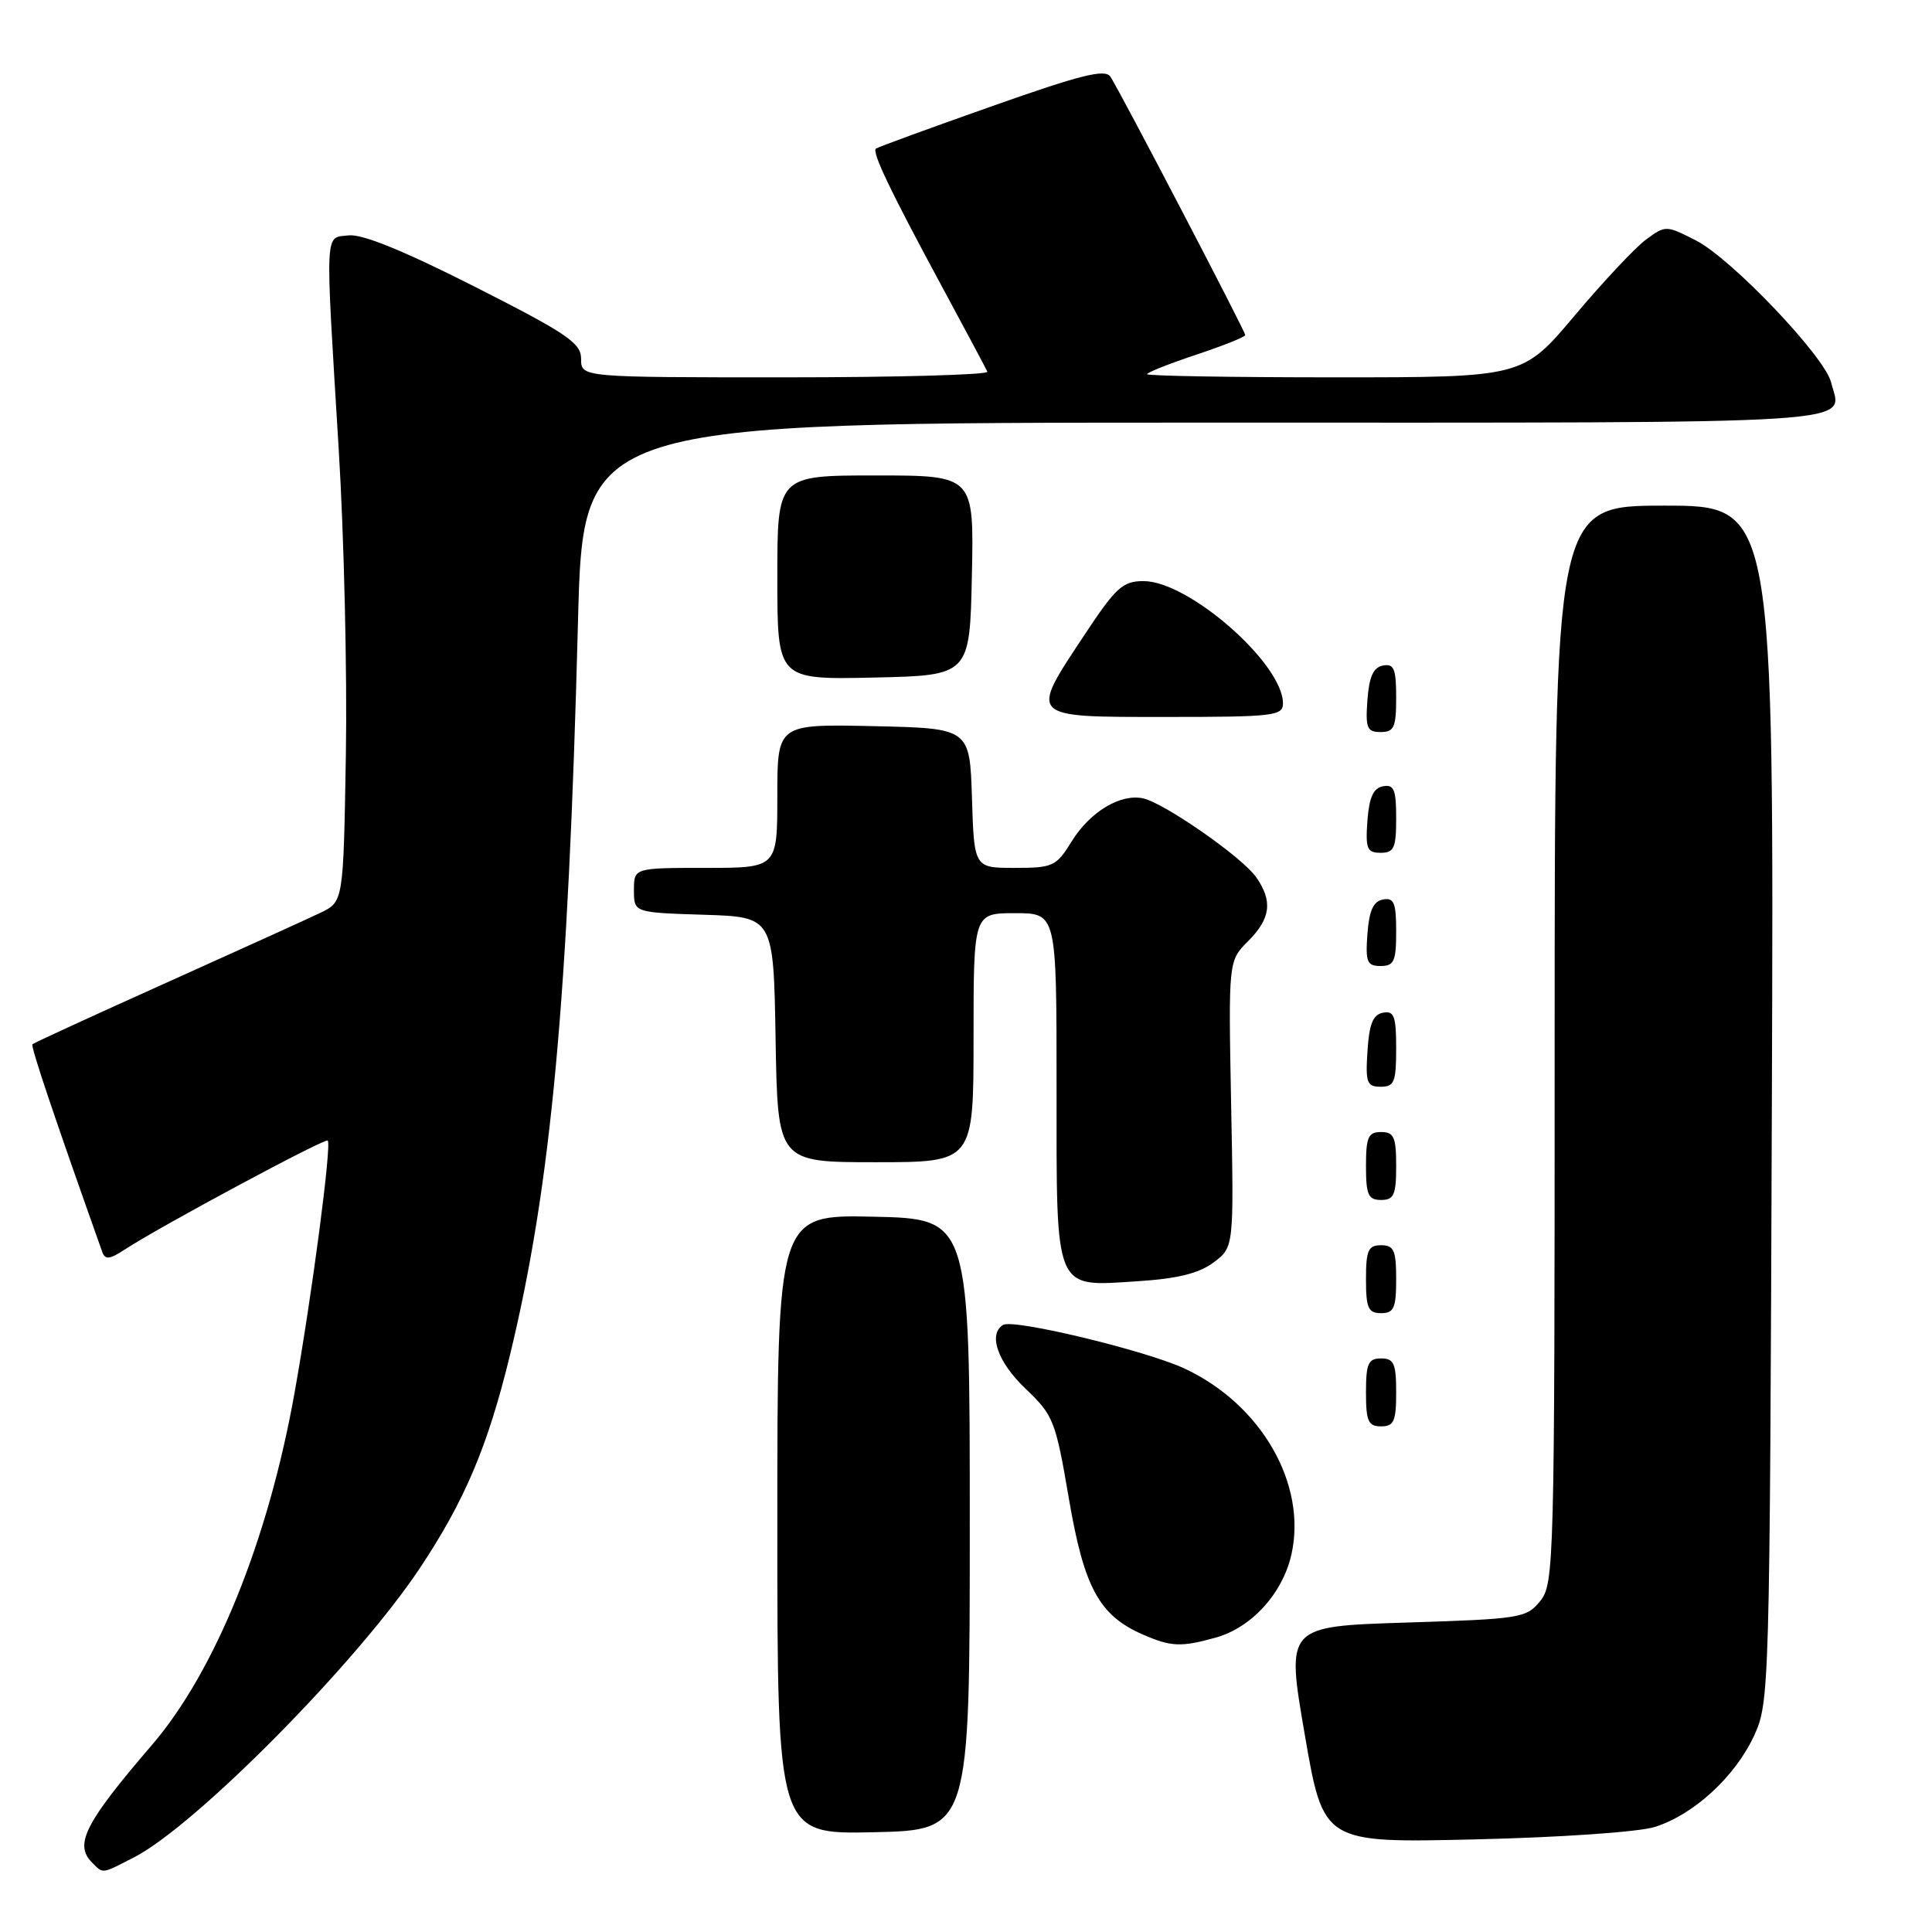 <?xml version="1.0" encoding="UTF-8" standalone="no"?>
<!DOCTYPE svg PUBLIC "-//W3C//DTD SVG 1.1//EN" "http://www.w3.org/Graphics/SVG/1.1/DTD/svg11.dtd" >
<svg xmlns="http://www.w3.org/2000/svg" xmlns:xlink="http://www.w3.org/1999/xlink" version="1.1" viewBox="0 0 256 256">
 <g >
 <path fill="currentColor"
d=" M 17.79 246.09 C 25.97 241.87 47.28 220.32 55.59 207.85 C 61.57 198.88 64.63 191.66 67.56 179.61 C 73.02 157.10 75.29 132.70 76.59 82.25 C 77.27 56.00 77.27 56.00 159.67 56.00 C 249.28 56.00 244.05 56.34 242.62 50.64 C 241.76 47.21 229.40 34.24 224.72 31.86 C 220.76 29.84 220.69 29.84 218.11 31.74 C 216.67 32.80 212.41 37.35 208.63 41.84 C 201.76 50.00 201.76 50.00 176.88 50.00 C 163.20 50.00 152.00 49.81 152.00 49.58 C 152.00 49.35 154.93 48.19 158.50 47.00 C 162.08 45.81 165.00 44.64 165.00 44.40 C 165.00 43.89 148.47 12.21 147.14 10.17 C 146.45 9.10 143.24 9.90 131.39 14.09 C 123.20 16.98 116.31 19.50 116.07 19.69 C 115.50 20.14 117.96 25.28 124.83 38.00 C 127.95 43.78 130.65 48.84 130.83 49.25 C 131.02 49.66 118.98 50.00 104.08 50.00 C 77.00 50.00 77.00 50.00 77.00 47.57 C 77.00 45.45 75.21 44.23 62.95 38.01 C 53.56 33.25 48.00 30.98 46.20 31.19 C 42.99 31.56 43.07 29.78 44.88 59.50 C 45.59 71.05 46.01 89.27 45.83 99.99 C 45.50 119.47 45.50 119.47 42.50 120.93 C 40.85 121.72 31.65 125.90 22.06 130.21 C 12.47 134.52 4.47 138.19 4.30 138.37 C 4.04 138.63 7.12 147.80 13.54 165.86 C 13.93 166.96 14.50 166.90 16.58 165.54 C 21.26 162.48 43.09 150.76 43.43 151.13 C 43.96 151.72 41.32 171.76 39.02 184.61 C 35.53 204.13 28.50 221.48 20.13 231.22 C 11.25 241.56 9.80 244.40 12.20 246.80 C 13.71 248.31 13.40 248.35 17.79 246.09 Z  M 219.28 242.08 C 224.42 240.46 229.91 235.42 232.42 230.00 C 234.46 225.58 234.50 224.15 234.78 146.25 C 235.06 67.00 235.06 67.00 220.53 67.00 C 206.00 67.00 206.00 67.00 206.00 138.39 C 206.00 207.16 205.93 209.87 204.09 212.14 C 202.26 214.40 201.49 214.52 186.30 215.00 C 170.41 215.50 170.41 215.50 172.89 229.85 C 175.36 244.20 175.36 244.20 195.43 243.73 C 206.73 243.47 217.15 242.75 219.28 242.08 Z  M 128.50 202.00 C 128.50 161.50 128.50 161.50 115.75 161.22 C 103.00 160.94 103.00 160.94 103.00 202.00 C 103.00 243.06 103.00 243.06 115.75 242.78 C 128.50 242.50 128.50 242.50 128.50 202.00 Z  M 161.06 217.00 C 165.83 215.68 169.95 211.15 171.12 205.98 C 173.21 196.66 167.13 186.08 156.96 181.34 C 151.81 178.94 134.26 174.72 132.91 175.56 C 130.90 176.80 132.21 180.51 135.89 184.01 C 139.59 187.53 139.87 188.24 141.63 198.56 C 143.64 210.37 145.65 214.07 151.45 216.59 C 155.17 218.21 156.49 218.27 161.06 217.00 Z  M 185.00 184.50 C 185.00 180.67 184.70 180.00 183.00 180.00 C 181.30 180.00 181.00 180.67 181.00 184.50 C 181.00 188.33 181.30 189.00 183.00 189.00 C 184.70 189.00 185.00 188.33 185.00 184.50 Z  M 185.00 169.50 C 185.00 165.67 184.70 165.00 183.00 165.00 C 181.30 165.00 181.00 165.67 181.00 169.50 C 181.00 173.33 181.30 174.00 183.00 174.00 C 184.70 174.00 185.00 173.33 185.00 169.50 Z  M 160.82 167.27 C 163.50 165.26 163.50 165.26 163.13 146.29 C 162.77 127.32 162.77 127.32 165.38 124.71 C 168.38 121.71 168.67 119.40 166.44 116.22 C 164.60 113.59 154.32 106.43 151.48 105.79 C 148.48 105.13 144.44 107.55 142.01 111.48 C 139.96 114.80 139.53 115.00 134.46 115.00 C 129.08 115.00 129.08 115.00 128.79 105.75 C 128.50 96.50 128.50 96.50 115.75 96.22 C 103.00 95.94 103.00 95.94 103.00 105.47 C 103.00 115.00 103.00 115.00 93.50 115.00 C 84.00 115.00 84.00 115.00 84.00 117.96 C 84.00 120.92 84.00 120.92 93.25 121.21 C 102.50 121.50 102.50 121.50 102.77 137.75 C 103.05 154.00 103.05 154.00 116.02 154.00 C 129.00 154.00 129.00 154.00 129.00 137.50 C 129.00 121.00 129.00 121.00 134.50 121.00 C 140.00 121.00 140.00 121.00 140.00 143.93 C 140.00 171.50 139.57 170.48 150.76 169.77 C 156.06 169.43 158.89 168.72 160.82 167.27 Z  M 185.00 154.50 C 185.00 150.67 184.70 150.00 183.00 150.00 C 181.30 150.00 181.00 150.67 181.00 154.50 C 181.00 158.33 181.30 159.00 183.00 159.00 C 184.70 159.00 185.00 158.33 185.00 154.50 Z  M 185.00 138.93 C 185.00 134.64 184.73 133.90 183.25 134.19 C 181.93 134.44 181.42 135.69 181.20 139.26 C 180.92 143.47 181.12 144.00 182.95 144.00 C 184.75 144.00 185.00 143.38 185.00 138.93 Z  M 185.00 123.43 C 185.00 119.61 184.71 118.91 183.25 119.19 C 181.97 119.43 181.42 120.66 181.19 123.76 C 180.92 127.47 181.14 128.00 182.94 128.00 C 184.72 128.00 185.00 127.38 185.00 123.43 Z  M 185.00 108.43 C 185.00 104.61 184.71 103.91 183.25 104.19 C 181.97 104.43 181.42 105.66 181.19 108.76 C 180.92 112.47 181.14 113.00 182.94 113.00 C 184.72 113.00 185.00 112.38 185.00 108.43 Z  M 185.00 92.43 C 185.00 88.61 184.71 87.91 183.25 88.19 C 181.97 88.43 181.42 89.66 181.19 92.76 C 180.92 96.47 181.14 97.00 182.94 97.00 C 184.72 97.00 185.00 96.38 185.00 92.43 Z  M 170.00 93.20 C 170.00 87.94 157.53 77.00 151.53 77.00 C 148.77 77.00 147.87 77.82 143.71 84.11 C 136.35 95.21 136.15 95.00 154.50 95.00 C 168.77 95.00 170.00 94.86 170.00 93.20 Z  M 128.78 76.25 C 129.06 63.00 129.06 63.00 116.03 63.00 C 103.00 63.00 103.00 63.00 103.00 76.53 C 103.00 90.06 103.00 90.06 115.75 89.78 C 128.50 89.50 128.50 89.50 128.78 76.25 Z "/>
</g>
</svg>